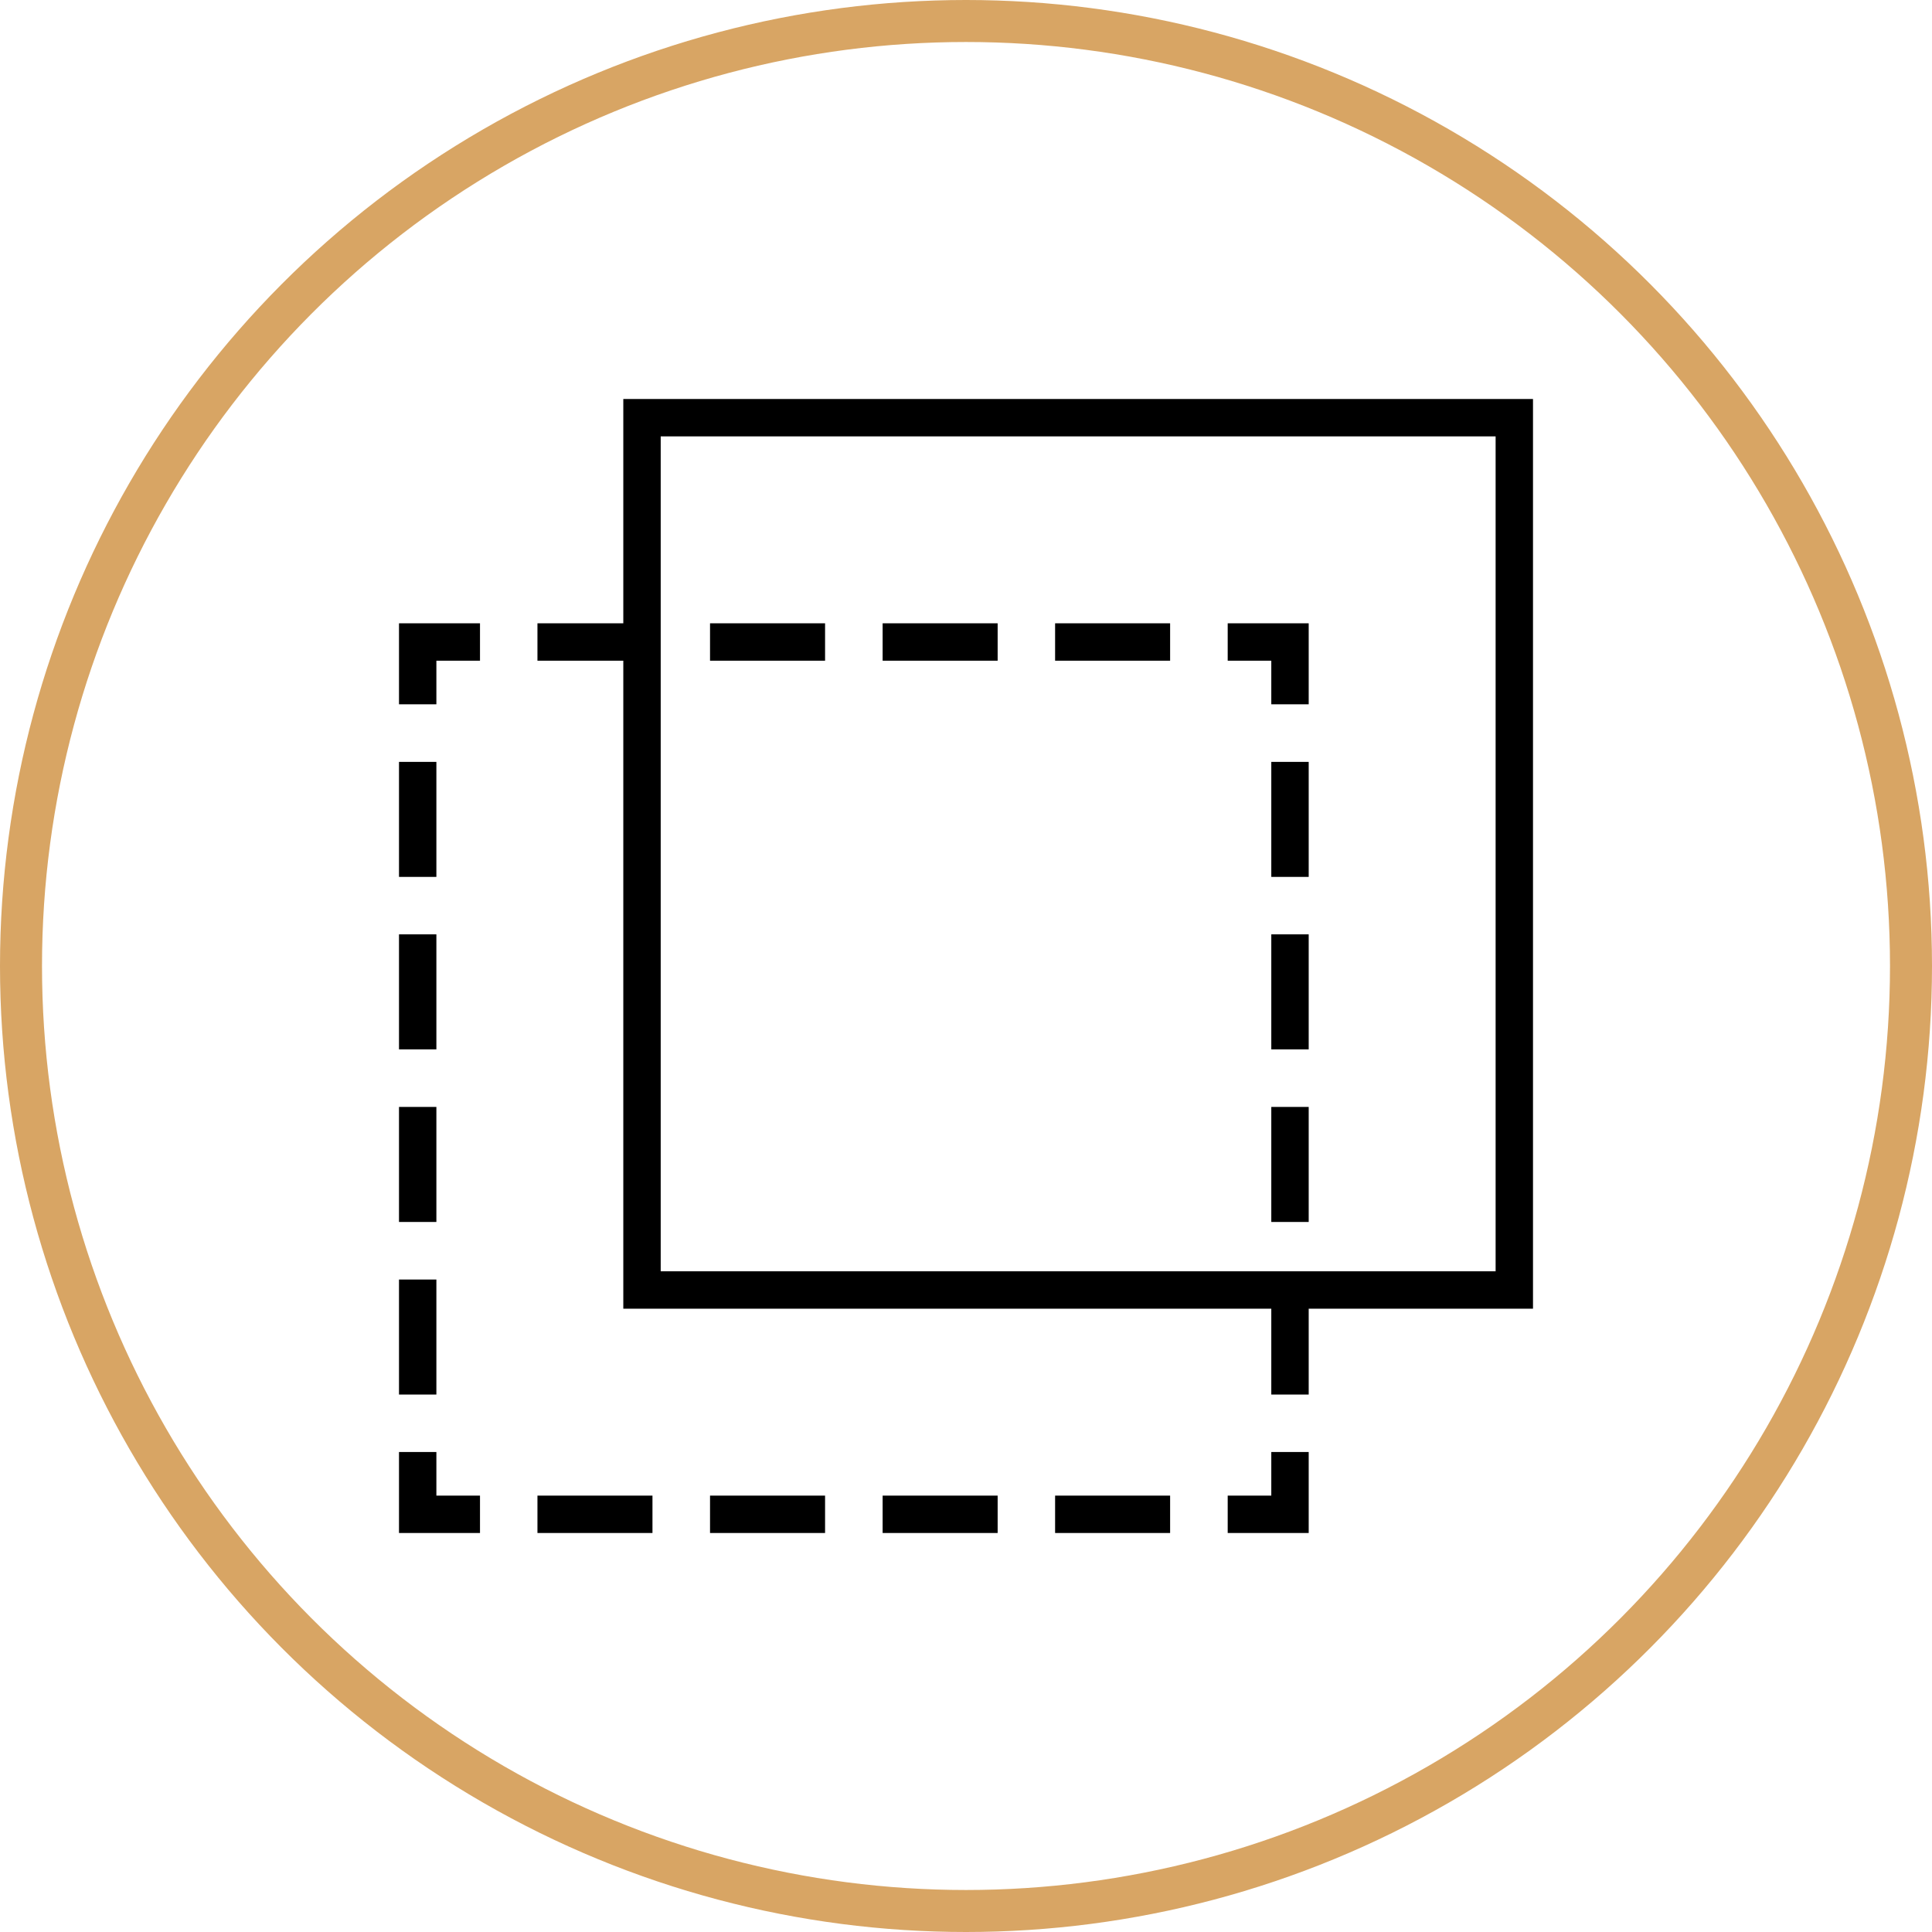 <?xml version="1.0" encoding="UTF-8"?>
<svg width="92px" height="92px" viewBox="0 0 92 92" version="1.1" xmlns="http://www.w3.org/2000/svg" xmlns:xlink="http://www.w3.org/1999/xlink">
    <!-- Generator: Sketch 55.2 (78181) - https://sketchapp.com -->
    <title>chosen--icon--transparent</title>
    <desc>Created with Sketch.</desc>
    <g id="Page-1" stroke="none" stroke-width="1" fill="none" fill-rule="evenodd">
        <g id="CaseStudy_Chosen" transform="translate(-749, -2877)">
            <g id="Values" transform="translate(60, 2700)">
                <g id="1" transform="translate(690, 178)">
                    <g id="chosen--icon--transparent">
                        <circle id="Oval" stroke="#D8A564" stroke-width="2" cx="45" cy="45" r="45"></circle>
                        <path d="M59.538,70.22 L59.538,68.143 L61.319,68.143 L61.319,72 L57.462,72 L57.462,70.22 L59.538,70.22 Z M32.811,70.22 L38.289,70.22 L38.289,72 L32.811,72 L32.811,70.22 Z M24.593,70.22 L30.07,70.22 L30.07,72 L24.593,72 L24.593,70.22 Z M49.243,70.22 L54.72,70.22 L54.72,72 L49.243,72 L49.243,70.22 Z M41.03,70.22 L46.507,70.22 L46.507,72 L41.03,72 L41.03,70.22 Z M19.78,68.143 L19.78,70.22 L21.857,70.22 L21.857,72 L18,72 L18,68.143 L19.78,68.143 Z M18,35.28 L19.78,35.28 L19.78,40.757 L18,40.757 L18,35.28 Z M18,43.493 L19.78,43.493 L19.78,48.97 L18,48.97 L18,43.493 Z M18,51.711 L19.78,51.711 L19.78,57.189 L18,57.189 L18,51.711 Z M18,59.93 L19.78,59.93 L19.78,65.407 L18,65.407 L18,59.93 Z M18,32.538 L18,28.681 L21.857,28.681 L21.857,30.462 L19.78,30.462 L19.78,32.538 L18,32.538 Z M32.811,28.681 L38.289,28.681 L38.289,30.462 L32.811,30.462 L32.811,28.681 Z M41.03,28.681 L46.507,28.681 L46.507,30.462 L41.03,30.462 L41.03,28.681 Z M49.243,28.681 L54.72,28.681 L54.72,30.462 L49.243,30.462 L49.243,28.681 Z M59.538,32.538 L59.538,30.462 L57.462,30.462 L57.462,28.681 L61.319,28.681 L61.319,32.538 L59.538,32.538 Z M59.538,51.711 L61.319,51.711 L61.319,57.189 L59.538,57.189 L59.538,51.711 Z M59.538,43.493 L61.319,43.493 L61.319,48.97 L59.538,48.97 L59.538,43.493 Z M59.538,35.28 L61.319,35.28 L61.319,40.757 L59.538,40.757 L59.538,35.28 Z M72,18 L72,61.319 L61.319,61.319 L61.319,65.407 L59.538,65.407 L59.538,61.319 L28.681,61.319 L28.681,30.462 L24.593,30.462 L24.593,28.681 L28.681,28.681 L28.681,18 L72,18 Z M70.22,59.538 L70.22,19.78 L30.462,19.78 L30.462,59.538 L70.22,59.538 Z" id="Combined-Shape" fill="#000000" fill-rule="nonzero"></path>
                    </g>
                </g>
            </g>
        </g>
    </g>
</svg>